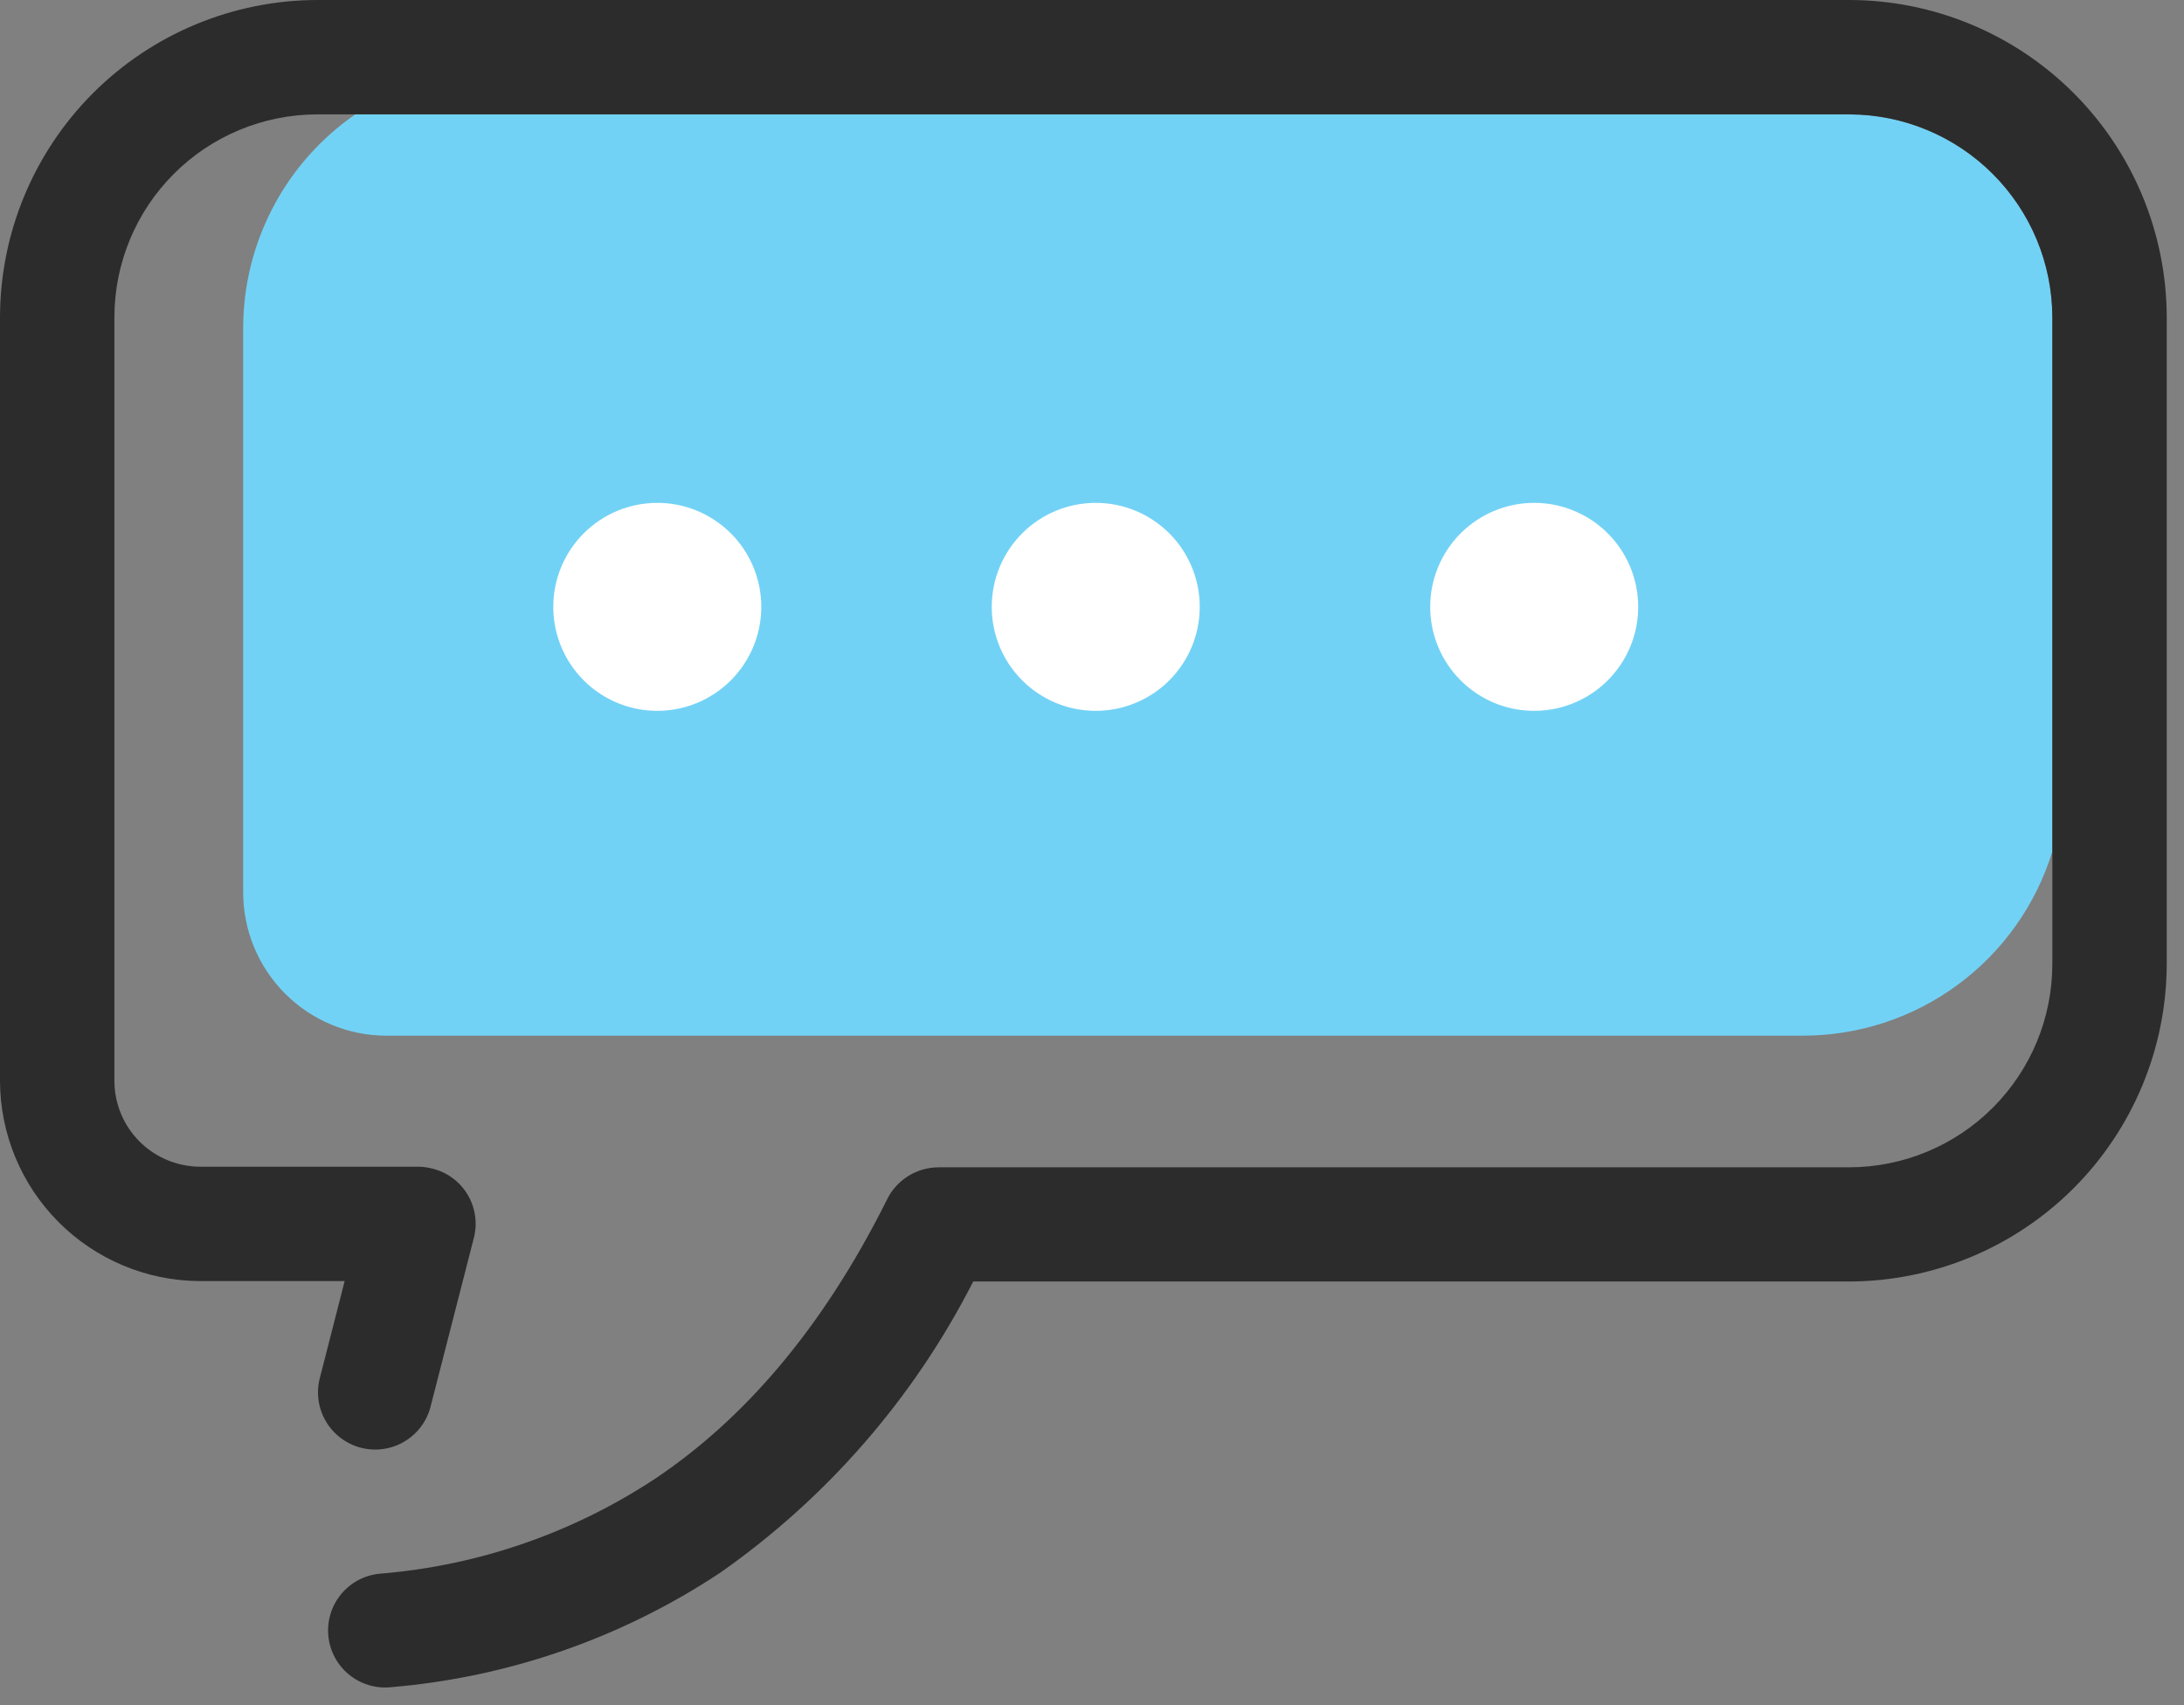 <svg width="105" height="82" viewBox="0 0 105 82" fill="none" xmlns="http://www.w3.org/2000/svg">
<rect x="0" y="0" width="105" height="82" fill="#808080" stroke="none"/>
<path fill-rule="evenodd" clip-rule="evenodd" d="M98.671 40.94C97.882 43.506 96.29 45.752 94.13 47.346C91.971 48.941 89.356 49.801 86.671 49.8H18.561C16.741 49.795 14.997 49.069 13.709 47.782C12.422 46.495 11.697 44.75 11.691 42.93V15.76C11.695 13.742 12.187 11.754 13.126 9.968C14.064 8.181 15.421 6.648 17.081 5.5H88.921C91.503 5.508 93.977 6.536 95.803 8.361C97.63 10.185 98.661 12.658 98.671 15.24V40.94Z" fill="#72D2F5"/>
<path d="M20.72 67.56C20.639 67.918 20.487 68.256 20.273 68.554C20.059 68.852 19.788 69.104 19.475 69.296C19.162 69.488 18.814 69.615 18.451 69.67C18.089 69.725 17.719 69.707 17.363 69.617C17.007 69.527 16.673 69.367 16.381 69.145C16.088 68.924 15.842 68.647 15.659 68.329C15.475 68.012 15.356 67.661 15.31 67.297C15.264 66.933 15.291 66.563 15.39 66.21L16.57 61.6H9.57C7.03 61.579 4.6 60.557 2.809 58.756C1.017 56.955 0.008 54.52 0 51.98L0 15.24C0.011 11.201 1.62 7.331 4.475 4.475C7.331 1.62 11.201 0.011 15.24 0H88.92C92.96 0.008 96.833 1.616 99.691 4.472C102.549 7.328 104.159 11.2 104.17 15.24V46.37C104.157 50.41 102.546 54.282 99.689 57.139C96.832 59.996 92.96 61.607 88.92 61.62H46.79C43.943 67.211 39.767 72.018 34.63 75.62C29.892 78.764 24.436 80.659 18.77 81.13C18.046 81.198 17.325 80.975 16.765 80.511C16.205 80.047 15.853 79.379 15.785 78.655C15.717 77.931 15.94 77.21 16.404 76.65C16.868 76.09 17.536 75.738 18.26 75.67C23.012 75.285 27.589 73.699 31.56 71.06C35.7 68.27 39.48 64 42.61 57.75C42.83 57.268 43.183 56.86 43.628 56.573C44.073 56.285 44.59 56.132 45.12 56.13H88.92C91.505 56.122 93.982 55.091 95.809 53.262C97.636 51.433 98.665 48.955 98.67 46.37V15.24C98.659 12.658 97.629 10.185 95.802 8.361C93.976 6.536 91.502 5.508 88.92 5.5H15.24C12.658 5.505 10.184 6.533 8.359 8.359C6.533 10.184 5.505 12.658 5.5 15.24V51.98C5.503 53.072 5.938 54.118 6.71 54.89C7.482 55.662 8.528 56.097 9.62 56.1H20.1C20.33 56.101 20.558 56.131 20.78 56.19C21.132 56.275 21.464 56.43 21.756 56.645C22.048 56.859 22.294 57.13 22.48 57.441C22.666 57.752 22.788 58.097 22.84 58.455C22.892 58.814 22.871 59.179 22.78 59.53L20.72 67.56Z" fill="#2C2C2C"/>
<path fill-rule="evenodd" clip-rule="evenodd" d="M73.76 24.18C74.749 24.18 75.715 24.473 76.537 25.023C77.36 25.572 78.001 26.353 78.379 27.267C78.757 28.18 78.856 29.186 78.663 30.156C78.471 31.125 77.994 32.016 77.295 32.716C76.596 33.415 75.705 33.891 74.735 34.084C73.765 34.277 72.76 34.178 71.846 33.8C70.933 33.421 70.152 32.78 69.602 31.958C69.053 31.136 68.76 30.169 68.76 29.18C68.76 27.854 69.286 26.582 70.224 25.645C71.162 24.707 72.433 24.18 73.76 24.18ZM52.68 24.18C53.669 24.18 54.635 24.473 55.458 25.023C56.28 25.572 56.921 26.353 57.299 27.267C57.677 28.18 57.776 29.186 57.584 30.156C57.391 31.125 56.914 32.016 56.215 32.716C55.516 33.415 54.625 33.891 53.655 34.084C52.685 34.277 51.68 34.178 50.766 33.8C49.853 33.421 49.072 32.78 48.522 31.958C47.973 31.136 47.68 30.169 47.68 29.18C47.68 27.854 48.206 26.582 49.144 25.645C50.082 24.707 51.353 24.18 52.68 24.18ZM31.6 24.18C32.589 24.18 33.555 24.473 34.377 25.023C35.2 25.572 35.841 26.353 36.219 27.267C36.597 28.18 36.697 29.186 36.504 30.156C36.311 31.125 35.834 32.016 35.135 32.716C34.436 33.415 33.545 33.891 32.575 34.084C31.605 34.277 30.6 34.178 29.686 33.8C28.773 33.421 27.992 32.78 27.442 31.958C26.893 31.136 26.6 30.169 26.6 29.18C26.6 27.854 27.126 26.582 28.064 25.645C29.002 24.707 30.273 24.18 31.6 24.18Z" fill="white"/>
</svg>
